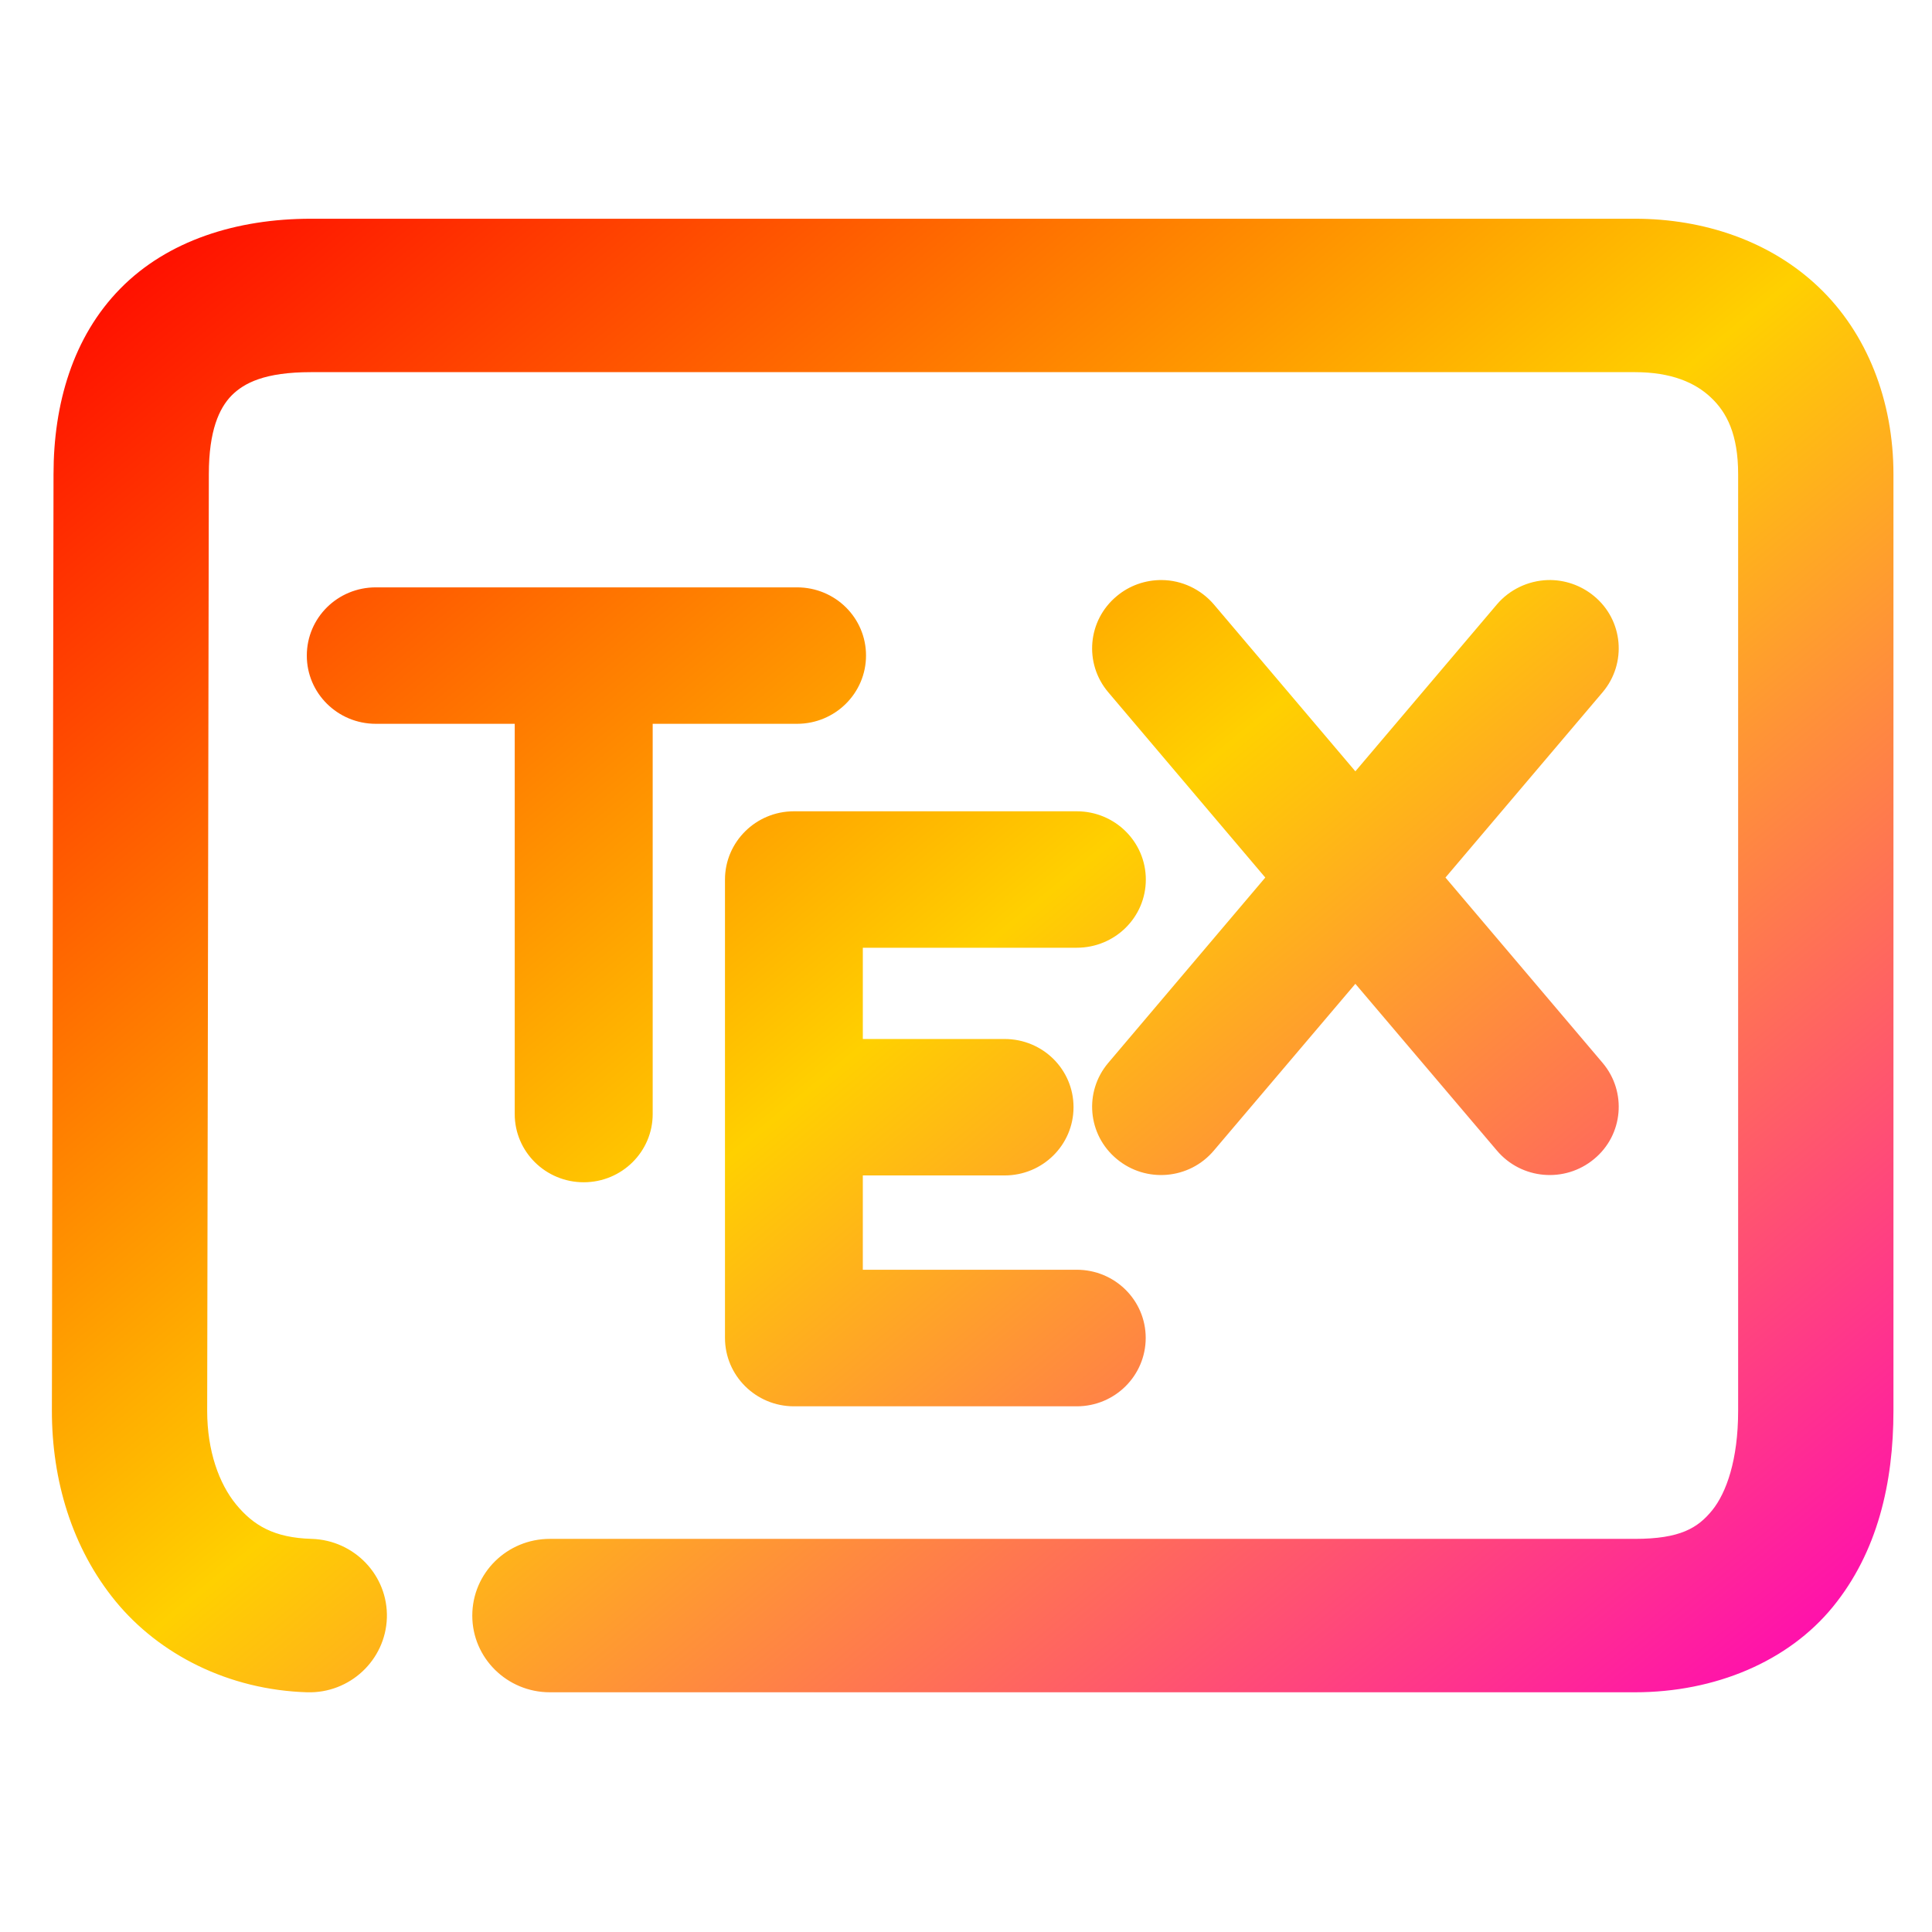 <svg xmlns="http://www.w3.org/2000/svg" xmlns:xlink="http://www.w3.org/1999/xlink" width="64" height="64" viewBox="0 0 64 64" version="1.1"><defs><linearGradient id="linear0" x1="0%" x2="100%" y1="0%" y2="100%"><stop offset="0%" style="stop-color:#ff0000; stop-opacity:1"/><stop offset="50%" style="stop-color:#ffd000; stop-opacity:1"/><stop offset="100%" style="stop-color:#ff00bb; stop-opacity:1"/></linearGradient></defs><g id="surface1"><path style=" stroke:none;fill-rule:nonzero;fill:url(#linear0);" d="M 10.301 7.246 C 7.84 7.246 5.551 7.965 3.984 9.562 C 2.414 11.16 1.773 13.383 1.773 15.707 L 1.719 46.73 C 1.719 46.734 1.719 46.734 1.719 46.734 C 1.719 49.031 2.379 51.273 3.828 53.043 C 5.277 54.809 7.574 55.98 10.172 56.059 C 11.586 56.102 12.77 54.996 12.816 53.594 C 12.859 52.191 11.742 51.02 10.324 50.977 C 9.074 50.941 8.395 50.531 7.824 49.84 C 7.254 49.148 6.863 48.059 6.863 46.738 L 6.863 46.734 L 6.918 15.711 C 6.918 15.711 6.918 15.711 6.918 15.707 C 6.918 14.262 7.262 13.523 7.668 13.105 C 8.086 12.684 8.773 12.328 10.301 12.328 L 54.16 12.328 C 55.367 12.328 56.16 12.676 56.68 13.172 C 57.203 13.664 57.578 14.391 57.578 15.707 L 57.578 46.734 C 57.578 48.359 57.188 49.453 56.715 50.035 C 56.242 50.613 55.664 50.977 54.16 50.977 L 18.215 50.977 C 16.797 50.977 15.645 52.109 15.645 53.52 C 15.645 54.922 16.797 56.059 18.215 56.059 L 54.16 56.059 C 56.816 56.059 59.238 55.039 60.715 53.23 C 62.195 51.418 62.723 49.121 62.723 46.734 L 62.723 15.707 C 62.723 13.273 61.848 11.035 60.246 9.512 C 58.648 7.988 56.445 7.246 54.16 7.246 Z M 38.484 19.215 C 37.941 19.211 37.41 19.398 36.996 19.746 C 36.027 20.547 35.902 21.973 36.711 22.93 L 41.914 29.07 L 36.711 35.211 C 35.902 36.168 36.027 37.594 36.996 38.395 C 37.961 39.199 39.402 39.074 40.211 38.113 L 44.898 32.59 L 49.586 38.113 C 50.398 39.074 51.836 39.199 52.805 38.395 C 53.773 37.598 53.898 36.168 53.09 35.211 L 47.883 29.07 L 53.09 22.93 C 53.898 21.973 53.773 20.543 52.805 19.746 C 52.371 19.387 51.824 19.199 51.266 19.215 C 50.617 19.238 50.004 19.531 49.586 20.023 L 44.898 25.551 L 40.211 20.023 C 39.781 19.52 39.148 19.219 38.484 19.215 Z M 12.449 19.457 C 11.184 19.457 10.164 20.465 10.164 21.715 C 10.16 22.961 11.184 23.977 12.449 23.977 L 17.051 23.977 L 17.051 36.906 C 17.051 38.152 18.074 39.164 19.336 39.164 C 20.598 39.164 21.621 38.152 21.621 36.906 L 21.621 23.977 L 26.402 23.977 C 27.668 23.977 28.688 22.961 28.688 21.715 C 28.688 20.465 27.668 19.457 26.402 19.457 Z M 26.301 26.875 C 25.039 26.875 24.016 27.891 24.016 29.137 L 24.016 44.32 C 24.016 45.57 25.039 46.586 26.301 46.586 L 35.668 46.586 C 36.934 46.586 37.953 45.57 37.953 44.32 C 37.953 43.074 36.934 42.062 35.668 42.062 L 28.582 42.062 L 28.582 38.938 L 33.277 38.938 C 34.543 38.938 35.562 37.926 35.562 36.676 C 35.562 35.426 34.543 34.418 33.277 34.418 L 28.582 34.418 L 28.582 31.395 L 35.668 31.395 C 36.934 31.395 37.957 30.387 37.957 29.137 C 37.957 27.887 36.934 26.875 35.668 26.875 Z M 26.301 26.875 "/></g></svg>
